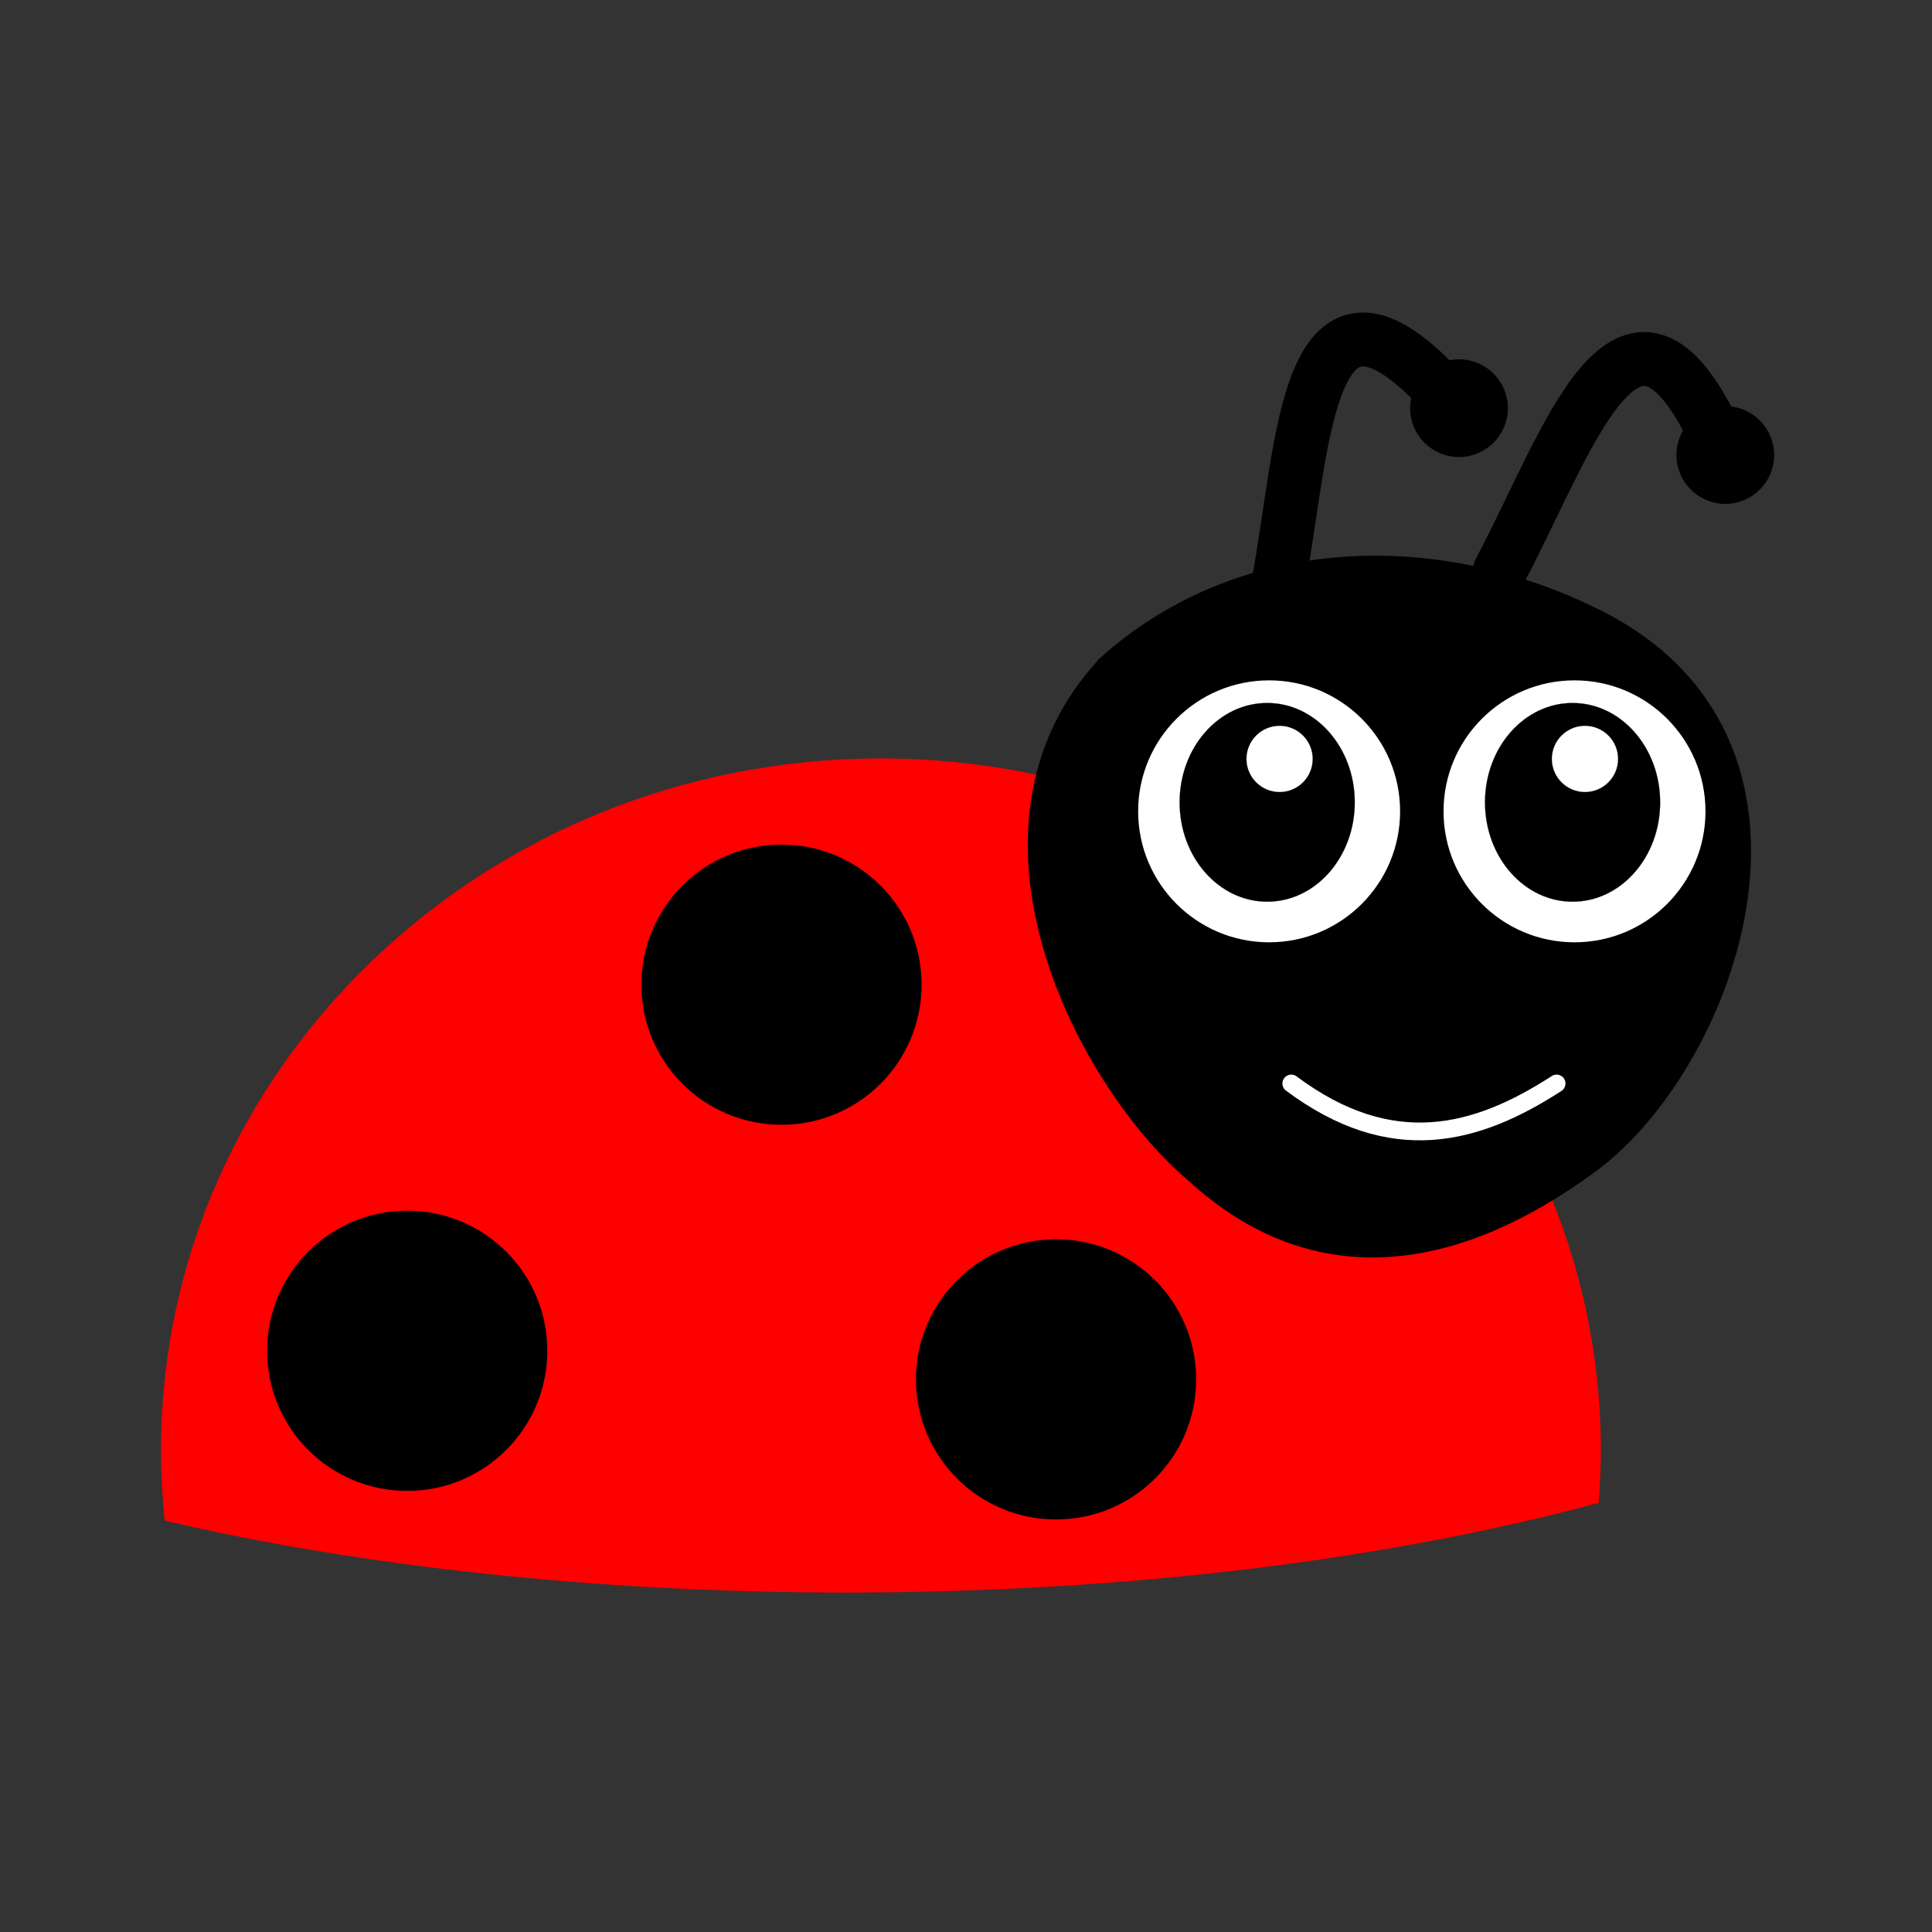 <svg:svg xmlns:dc="http://purl.org/dc/elements/1.1/" xmlns:ns1="http://sodipodi.sourceforge.net/DTD/sodipodi-0.dtd" xmlns:ns2="http://www.inkscape.org/namespaces/inkscape" xmlns:ns4="http://creativecommons.org/ns#" xmlns:rdf="http://www.w3.org/1999/02/22-rdf-syntax-ns#" xmlns:svg="http://www.w3.org/2000/svg" height="154.24" id="svg2848" version="1.1" viewBox="-12.859 -24.95 154.24 154.24" width="154.24" ns1:docname="ladybug-coccinelle.svg" ns2:version="0.47 r22583">
  <svg:rect x="-12.859" y="-24.95" width="154.24" height="154.24" fill="#333333" stroke="none"/>
  <svg:title id="title6052">Projet logo jvne</svg:title>
  <ns1:namedview bordercolor="#666666" borderopacity="1.0" id="base" pagecolor="#ffffff" showgrid="false" ns2:current-layer="layer1" ns2:cx="119.33317" ns2:cy="18.996497" ns2:document-units="px" ns2:pageopacity="0.0" ns2:pageshadow="2" ns2:window-height="787" ns2:window-maximized="0" ns2:window-width="1064" ns2:window-x="94" ns2:window-y="0" ns2:zoom="1.84" />
  <svg:g id="layer1" transform="translate(-134.23 -282.15)" ns2:groupmode="layer" ns2:label="Calque 1">
    <svg:path d="m191.69 317.75c-31.741 0-57.466 24.72-57.466 55.222 0 1.897 0.101 3.782 0.296 5.63 15.561 3.619 34.269 5.737 54.403 5.737 22.644 0 43.487-2.679 60.073-7.161 0.108-1.385 0.175-2.794 0.175-4.205 0-30.502-25.739-55.222-57.48-55.222z" id="path2935" style="fill:#ff0000" />
    <svg:path d="m139.77 131.84c0 13.538-10.975 24.512-24.512 24.512-13.538 0-24.512-10.975-24.512-24.512 0-13.538 10.975-24.512 24.512-24.512 13.538 0 24.512 10.975 24.512 24.512z" id="path2937" style="stroke-linejoin:round;fill-rule:evenodd;stroke:#000000;stroke-linecap:round;stroke-width:3;fill:#000000" transform="matrix(.43 0 0 .43 104.32 308.35)" ns1:cx="115.26077" ns1:cy="131.84064" ns1:rx="24.512472" ns1:ry="24.512472" ns1:type="arc" />
    <svg:path d="m139.77 131.84c0 13.538-10.975 24.512-24.512 24.512-13.538 0-24.512-10.975-24.512-24.512 0-13.538 10.975-24.512 24.512-24.512 13.538 0 24.512 10.975 24.512 24.512z" id="path2939" style="stroke-linejoin:round;fill-rule:evenodd;stroke:#000000;stroke-linecap:round;stroke-width:3;fill:#000000" transform="matrix(.43 0 0 .43 134.2 279.12)" ns1:cx="115.26077" ns1:cy="131.84064" ns1:rx="24.512472" ns1:ry="24.512472" ns1:type="arc" />
    <svg:path d="m139.77 131.84c0 13.538-10.975 24.512-24.512 24.512-13.538 0-24.512-10.975-24.512-24.512 0-13.538 10.975-24.512 24.512-24.512 13.538 0 24.512 10.975 24.512 24.512z" id="path2941" style="stroke-linejoin:round;fill-rule:evenodd;stroke:#000000;stroke-linecap:round;stroke-width:3;fill:#000000" transform="matrix(.43 0 0 .43 156.12 310.63)" ns1:cx="115.26077" ns1:cy="131.84064" ns1:rx="24.512472" ns1:ry="24.512472" ns1:type="arc" />
    <svg:g id="g2943" transform="translate(-137.67 -345.03)" ns2:export-xdpi="300" ns2:export-ydpi="300">
      <svg:path d="m139.77 131.84c0 13.538-10.975 24.512-24.512 24.512-13.538 0-24.512-10.975-24.512-24.512 0-13.538 10.975-24.512 24.512-24.512 13.538 0 24.512 10.975 24.512 24.512z" id="path2945" style="stroke-linejoin:round;fill-rule:evenodd;stroke:#000000;stroke-linecap:round;stroke-width:3;fill:#000000" transform="matrix(.15 0 0 .15 358.23 615.04)" ns1:cx="115.26077" ns1:cy="131.84064" ns1:rx="24.512472" ns1:ry="24.512472" ns1:type="arc" />
      <svg:path d="m139.77 131.84c0 13.538-10.975 24.512-24.512 24.512-13.538 0-24.512-10.975-24.512-24.512 0-13.538 10.975-24.512 24.512-24.512 13.538 0 24.512 10.975 24.512 24.512z" id="path2947" style="stroke-linejoin:round;fill-rule:evenodd;stroke:#000000;stroke-linecap:round;stroke-width:3;fill:#000000" transform="matrix(.15 0 0 .15 379.49 618.78)" ns1:cx="115.26077" ns1:cy="131.84064" ns1:rx="24.512472" ns1:ry="24.512472" ns1:type="arc" />
      <svg:path d="m347.36 655.23c11.246-10.044 27.363-9.92 39.891-3.284 19.164 10.341 9.41 35.779-1.532 43.481-12.301 8.879-22.863 8.26-31.228 0.657-8.678-7.237-19.511-27.605-7.131-40.853z" id="path2949" style="stroke:#000000;stroke-width:1.365px;fill:#000000" ns1:nodetypes="ccccc" />
      <svg:g id="g2951" transform="matrix(1.028 0 0 1.028 406.89 641.19)">
        <svg:path d="m177.14 592.36c0 31.559-25.584 57.143-57.143 57.143s-57.143-25.584-57.143-57.143 25.584-57.143 57.143-57.143 57.143 25.584 57.143 57.143z" id="path2953" style="fill:#ffffff" transform="matrix(.178 0 0 .178 -42.905 -80.331)" ns1:cx="120" ns1:cy="592.36218" ns1:rx="57.142857" ns1:ry="57.142857" ns1:type="arc" />
        <svg:path d="m177.14 592.36c0 31.559-25.584 57.143-57.143 57.143s-57.143-25.584-57.143-57.143 25.584-57.143 57.143-57.143 57.143 25.584 57.143 57.143z" id="path2955" style="stroke:#000000;stroke-width:.1;fill:#000000" transform="matrix(.119 0 0 .135 -35.976 -55.558)" ns1:cx="120" ns1:cy="592.36218" ns1:rx="57.142857" ns1:ry="57.142857" ns1:type="arc" />
        <svg:path d="m177.14 592.36c0 31.559-25.584 57.143-57.143 57.143s-57.143-25.584-57.143-57.143 25.584-57.143 57.143-57.143 57.143 25.584 57.143 57.143z" id="path2957" style="stroke:#000000;stroke-width:.1;fill:#ffffff" transform="matrix(.045 0 0 .045 -26.134 -5.617)" ns1:cx="120" ns1:cy="592.36218" ns1:rx="57.142857" ns1:ry="57.142857" ns1:type="arc" />
      </svg:g>
      <svg:g id="g2959" transform="matrix(1.028 0 0 1.028 382.51 641.19)">
        <svg:path d="m177.14 592.36c0 31.559-25.584 57.143-57.143 57.143s-57.143-25.584-57.143-57.143 25.584-57.143 57.143-57.143 57.143 25.584 57.143 57.143z" id="path2961" style="fill:#ffffff" transform="matrix(.178 0 0 .178 -42.905 -80.331)" ns1:cx="120" ns1:cy="592.36218" ns1:rx="57.142857" ns1:ry="57.142857" ns1:type="arc" />
        <svg:path d="m177.14 592.36c0 31.559-25.584 57.143-57.143 57.143s-57.143-25.584-57.143-57.143 25.584-57.143 57.143-57.143 57.143 25.584 57.143 57.143z" id="path2963" style="stroke:#000000;stroke-width:.1;fill:#000000" transform="matrix(.119 0 0 .135 -35.976 -55.558)" ns1:cx="120" ns1:cy="592.36218" ns1:rx="57.142857" ns1:ry="57.142857" ns1:type="arc" />
        <svg:path d="m177.14 592.36c0 31.559-25.584 57.143-57.143 57.143s-57.143-25.584-57.143-57.143 25.584-57.143 57.143-57.143 57.143 25.584 57.143 57.143z" id="path2965" style="stroke:#000000;stroke-width:.1;fill:#ffffff" transform="matrix(.045 0 0 .045 -26.134 -5.617)" ns1:cx="120" ns1:cy="592.36218" ns1:rx="57.142857" ns1:ry="57.142857" ns1:type="arc" />
      </svg:g>
      <svg:path d="m362.13 688.73c7.993 5.971 14.77 4.158 21.181 0" id="path2967" style="stroke-linejoin:round;stroke:#ffffff;stroke-linecap:round;stroke-width:1.418px;fill:none" ns1:nodetypes="cc" ns2:export-xdpi="1256.7957" ns2:export-ydpi="1256.7957" />
      <svg:path d="m361.05 649.05c2.138-11.136 2.114-27.843 13.482-15.184" id="path2969" style="stroke-linejoin:round;stroke:#000000;stroke-linecap:round;stroke-width:4.3;fill:none" ns1:nodetypes="cc" />
      <svg:path d="m378.77 647.82c5.353-9.996 10.298-25.954 17.388-10.488" id="path2971" style="stroke-linejoin:round;stroke:#000000;stroke-linecap:round;stroke-width:4.3;fill:none" ns1:nodetypes="cc" />
    </svg:g>
  </svg:g>
</svg:svg>